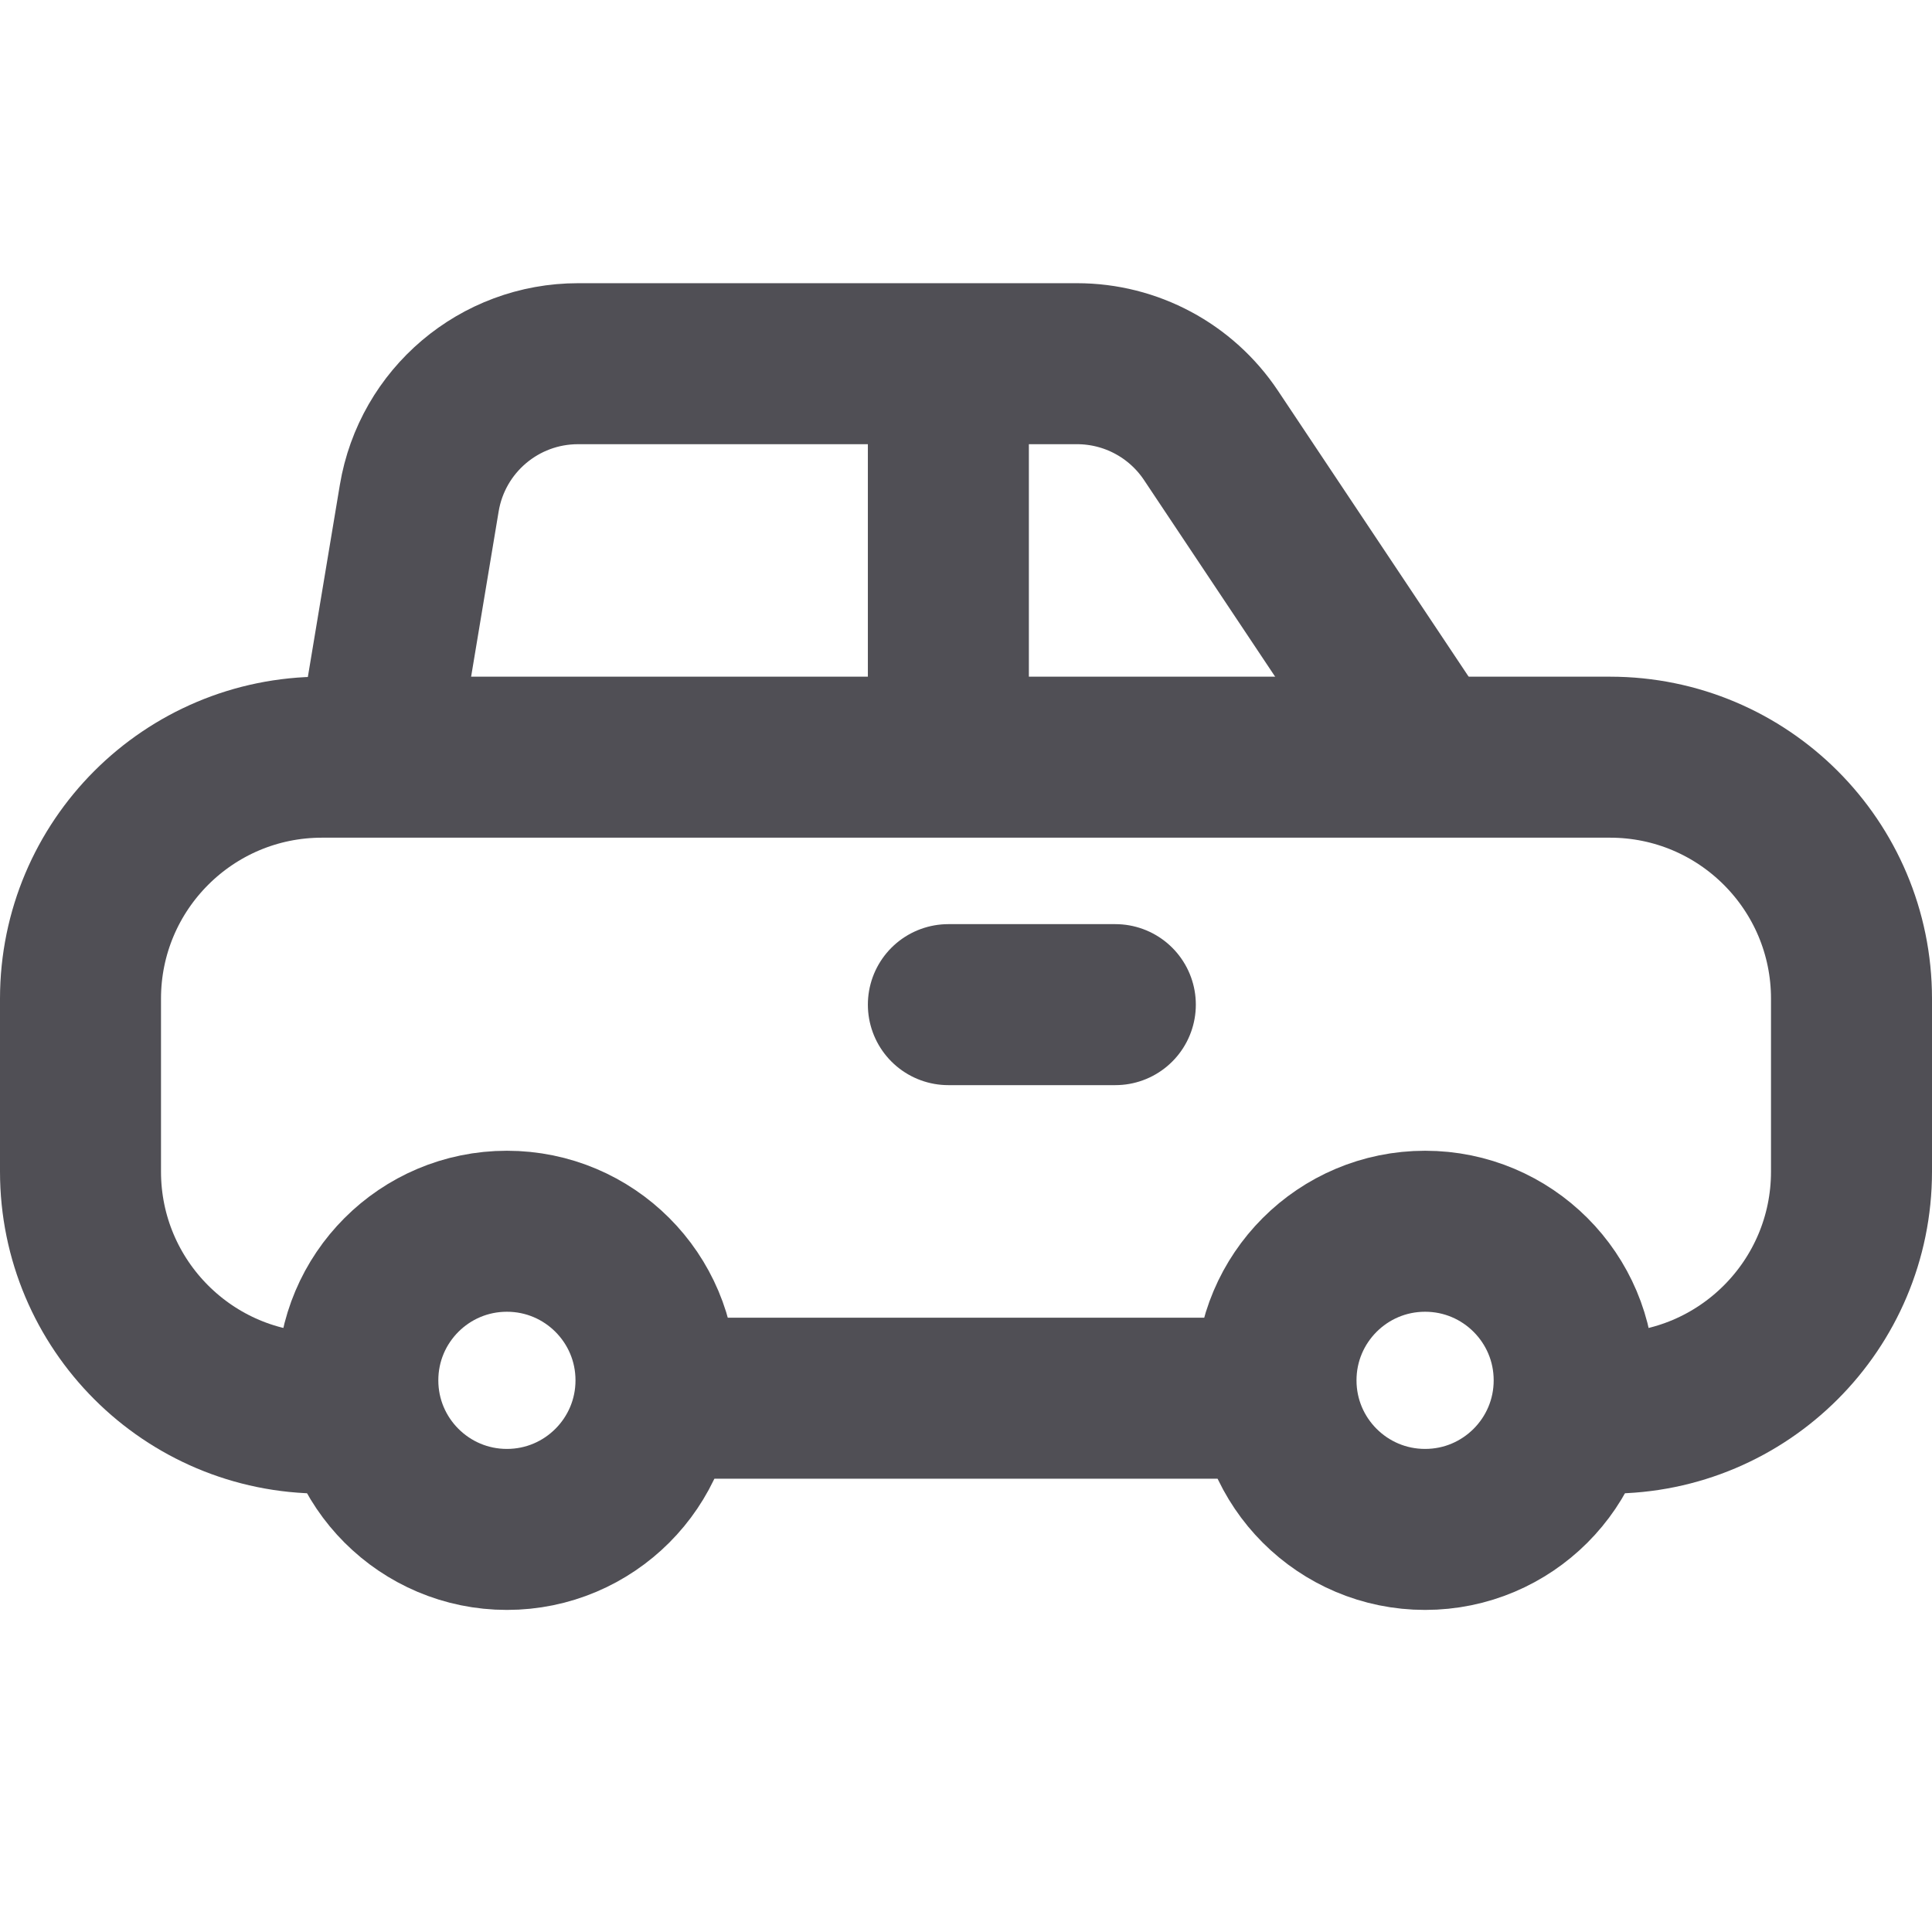 <svg width="24" height="24" viewBox="0 0 24 24" fill="none" xmlns="http://www.w3.org/2000/svg">
								<path d="M4.125 17.554H4C2.343 17.554 1 16.211 1 14.554V12.406C1 10.749 2.343 9.406 4 9.406H20C21.657 9.406 23 10.749 23 12.406V14.554C23 16.211 21.657 17.554 20 17.554H19.875" stroke="#504F55" stroke-width="2"></path>
								<path d="M8.149 17.147C8.149 18.169 7.32 18.999 6.297 18.999C5.274 18.999 4.445 18.169 4.445 17.147C4.445 16.124 5.274 15.295 6.297 15.295C7.32 15.295 8.149 16.124 8.149 17.147Z" stroke="#504F55" stroke-width="2"></path>
								<circle cx="17.703" cy="17.147" r="1.852" stroke="#504F55" stroke-width="2"></circle>
								<line x1="8.328" y1="17.369" x2="15.662" y2="17.369" stroke="#504F55" stroke-width="2"></line>
								<path d="M4.672 9.406L5.208 6.189C5.369 5.224 6.203 4.518 7.181 4.518H13.379C14.048 4.518 14.672 4.852 15.043 5.408L17.709 9.406" stroke="#504F55" stroke-width="2"></path>
								<line x1="11.781" y1="4.518" x2="11.781" y2="9.406" stroke="#504F55" stroke-width="2"></line>
								<line x1="11.781" y1="12.48" x2="13.855" y2="12.48" stroke="#504F55" stroke-width="2" stroke-linecap="round"></line>
							</svg>